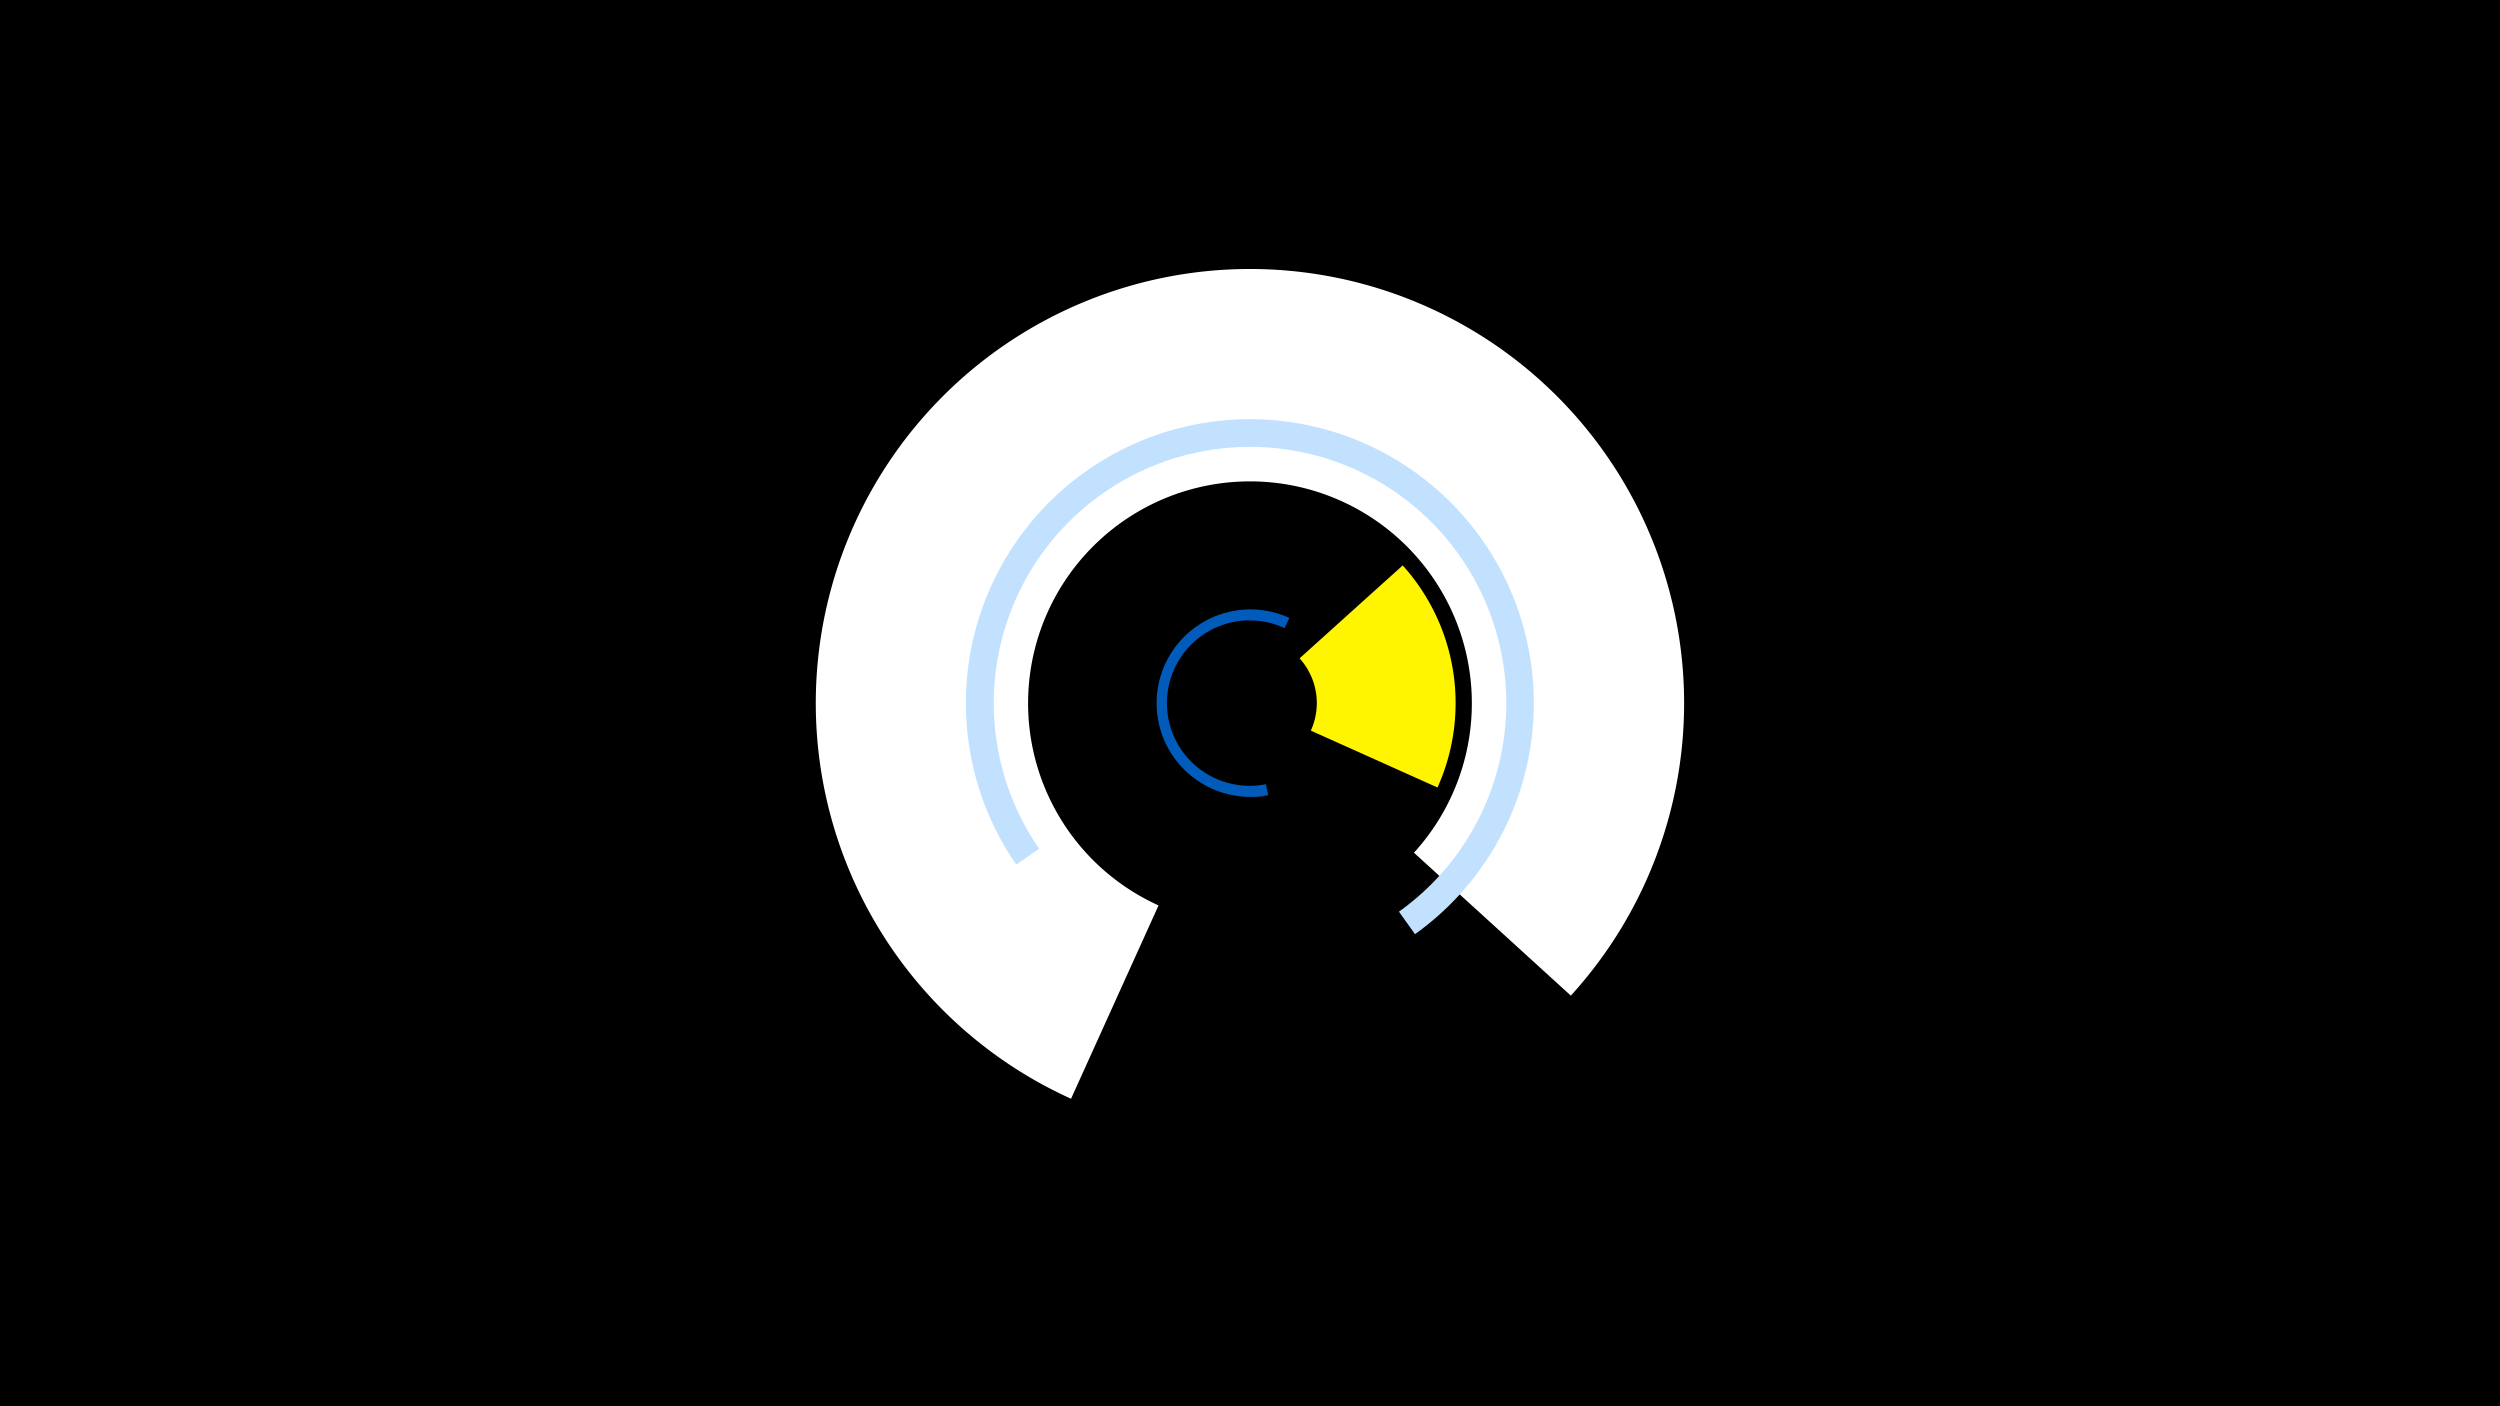 <svg width="1200" height="675" viewBox="-500 -500 1200 675" xmlns="http://www.w3.org/2000/svg"><title>19684-10267422398</title><path d="M-500-500h1200v675h-1200z" fill="#000"/><path d="M14.1 27.4a208.4 208.4 0 1 1 239.9-49.5l-75.3-68.6a106.5 106.5 0 1 0-122.6 25.3z" fill="#fff"/><path d="M-12.2-85a136.3 136.3 0 1 1 191.4 33.4l-7.7-10.8a123 123 0 1 0-172.7-30.2z" fill="#c2e1ff"/><path d="M173.3-228.6a98.7 98.7 0 0 1 16.7 106.6l-60.8-27.3a32 32 0 0 0-5.4-34.7z" fill="#fff500"/><path d="M108.7-118.3a45 45 0 1 1 10.2-85.1l-2.3 4.9a39.7 39.7 0 1 0-8.9 74.9z" fill="#005bbb"/></svg>